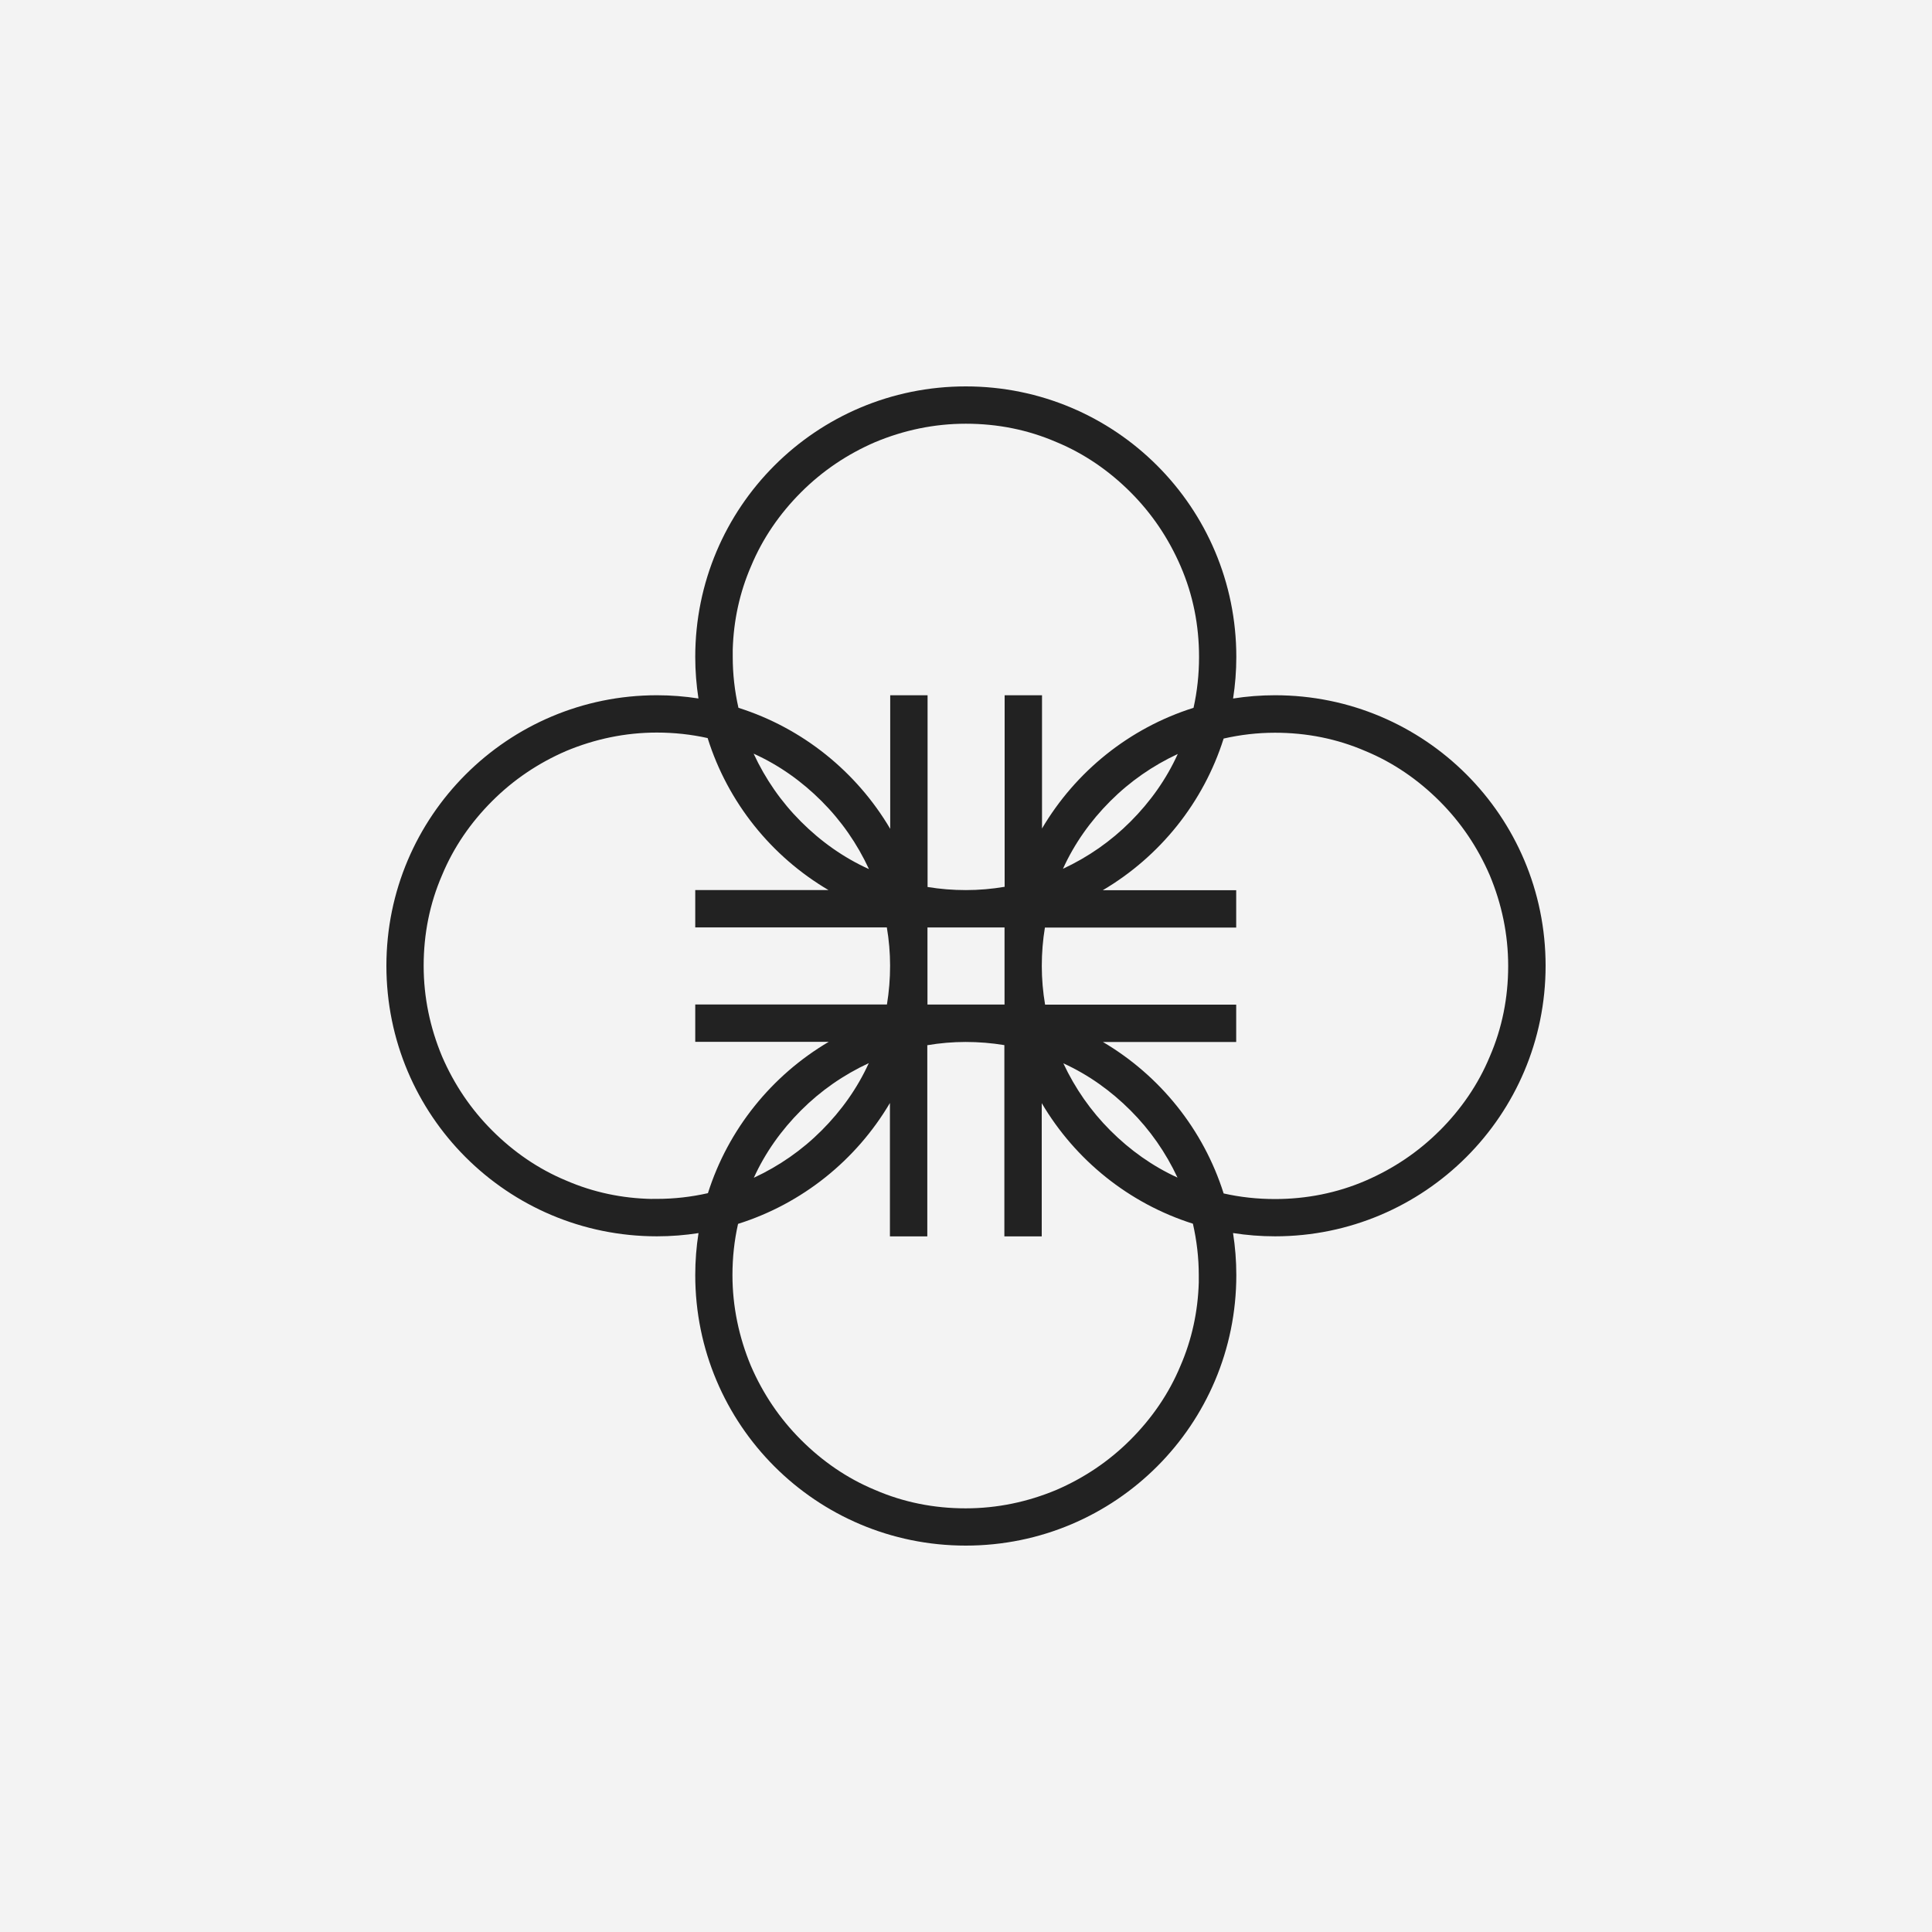 <svg width="200" height="200" viewBox="0 0 200 200" fill="none" xmlns="http://www.w3.org/2000/svg">
<rect width="200" height="200" fill="#F3F3F3"/>
<path fill-rule="evenodd" clip-rule="evenodd" d="M131.994 71.972C130.517 71.972 129.064 72.088 127.649 72.31C127.867 70.909 127.983 69.472 127.983 68.006C127.983 52.519 115.464 40 99.977 40C84.491 40 71.972 52.519 71.972 68.006C71.972 69.469 72.088 70.905 72.303 72.306C70.903 72.088 69.469 71.972 68.005 71.972C52.565 71.972 40 84.49 40 99.977C40 115.464 52.519 127.983 68.005 127.983C69.472 127.983 70.909 127.867 72.31 127.649C72.088 129.064 71.972 130.517 71.972 131.994C71.972 147.481 84.491 160 99.977 160C115.464 160 127.983 147.481 127.983 131.994C127.983 130.516 127.866 129.063 127.644 127.644C129.061 127.866 130.511 127.983 131.994 127.983C147.435 127.983 160 115.465 160 99.977C160 84.491 147.481 71.972 131.994 71.972ZM75.05 68V68.006ZM123.555 73.272C116.907 75.368 111.342 79.874 107.869 85.765V71.972H104V91.802C102.687 92.024 101.347 92.142 99.989 92.142C98.631 92.142 97.319 92.033 96.022 91.821V71.972H92.154V85.801C88.674 79.9 83.094 75.378 76.444 73.272C76.053 71.547 75.852 69.782 75.852 68V67.24C75.942 64.233 76.563 61.35 77.744 58.624L77.746 58.619L77.749 58.613C78.941 55.741 80.712 53.175 82.932 50.954C85.145 48.741 87.711 47.016 90.596 45.769C93.57 44.528 96.709 43.863 99.983 43.863C103.266 43.863 106.407 44.486 109.364 45.767L109.37 45.769L109.376 45.771C112.248 46.963 114.814 48.734 117.034 50.954C119.249 53.169 120.974 55.737 122.222 58.624C123.503 61.587 124.125 64.723 124.125 68.006C124.125 69.805 123.934 71.564 123.555 73.272ZM109.008 109.621C109.015 109.638 109.023 109.656 109.03 109.673L109.017 109.642C109.014 109.635 109.011 109.628 109.008 109.621ZM114.943 117.028C116.979 119.065 119.307 120.723 121.894 121.903C120.678 119.306 119.059 116.979 117.028 114.949C114.992 112.913 112.665 111.254 110.077 110.074C111.294 112.671 112.913 114.998 114.943 117.028ZM82.92 114.949C84.967 112.903 87.314 111.274 89.936 110.054C88.756 112.651 87.093 114.986 85.051 117.028C83.005 119.075 80.657 120.703 78.035 121.923C79.216 119.326 80.878 116.991 82.92 114.949ZM91.067 90.533C91.052 90.497 91.037 90.46 91.022 90.424L91.026 90.434C91.04 90.467 91.053 90.5 91.067 90.533ZM85.051 82.932C87.103 84.984 88.735 87.339 89.956 89.97C87.335 88.787 84.979 87.115 82.92 85.057C80.868 83.005 79.236 80.65 78.015 78.018C80.637 79.201 82.993 80.873 85.051 82.932ZM123.357 76.651L123.341 76.694L123.341 76.694M123.357 76.651C123.352 76.665 123.346 76.68 123.341 76.694ZM114.937 82.932C116.976 80.894 119.313 79.27 121.922 78.052C120.74 80.661 119.073 83.006 117.023 85.057C114.985 87.095 112.648 88.719 110.038 89.937C111.22 87.328 112.887 84.982 114.937 82.932ZM67.517 124.108L67.514 124.115C64.406 124.057 61.429 123.433 58.618 122.216L58.613 122.214L58.607 122.211C55.735 121.02 53.169 119.249 50.949 117.028C48.735 114.815 47.011 112.249 45.763 109.364C44.522 106.39 43.857 103.251 43.857 99.977C43.857 96.694 44.48 93.553 45.761 90.596L45.763 90.59L45.766 90.585C46.957 87.712 48.728 85.146 50.949 82.926C53.162 80.712 55.728 78.988 58.613 77.74C61.587 76.5 64.726 75.835 68 75.835C69.793 75.835 71.547 76.026 73.254 76.405C75.346 83.074 79.853 88.656 85.761 92.137H71.972V96.005H91.806C92.025 97.306 92.142 98.625 92.142 99.972C92.142 101.323 92.032 102.67 91.816 103.983H71.972V107.852H85.787C79.903 111.32 75.389 116.879 73.284 123.516C71.568 123.903 69.807 124.108 68.005 124.108H67.517ZM117.017 149.051C114.803 151.265 112.237 152.99 109.352 154.237C106.378 155.478 103.24 156.143 99.966 156.143C96.683 156.143 93.541 155.52 90.584 154.239L90.579 154.237L90.573 154.234C87.701 153.043 85.135 151.272 82.915 149.051C80.701 146.838 78.976 144.272 77.729 141.386C76.489 138.413 75.823 135.229 75.823 132C75.823 130.183 76.016 128.412 76.403 126.695C83.059 124.598 88.644 120.086 92.125 114.179V127.989H95.994V108.199C97.295 107.981 98.614 107.863 99.96 107.863C101.311 107.863 102.658 107.973 103.972 108.19V127.989H107.84V114.196C111.306 120.077 116.857 124.577 123.489 126.677C123.886 128.421 124.097 130.202 124.097 132V132.766C124.007 135.772 123.385 138.655 122.205 141.382L122.202 141.387L122.2 141.393C121.008 144.265 119.237 146.831 117.017 149.051ZM149.693 117.505C149.679 117.519 149.665 117.533 149.651 117.547C149.635 117.563 149.619 117.579 149.603 117.595L149.602 117.596L149.602 117.596L149.593 117.605M149.599 117.593L149.593 117.605ZM149.599 117.593C149.596 117.596 149.593 117.599 149.59 117.602C149.579 117.613 149.568 117.624 149.558 117.635M154.217 109.387C153.027 112.255 151.259 114.818 149.043 117.037L149.04 117.034C146.825 119.249 144.257 120.974 141.371 122.222C138.408 123.502 135.227 124.125 131.989 124.125C130.171 124.125 128.395 123.933 126.671 123.545C124.571 116.902 120.069 111.341 114.179 107.869H127.971V104H108.187C107.964 102.687 107.846 101.347 107.846 99.989C107.846 98.631 107.956 97.319 108.168 96.022H127.971V92.154H114.161C120.062 88.675 124.57 83.1 126.671 76.455C128.399 76.062 130.171 75.852 131.983 75.852C135.266 75.852 138.408 76.475 141.364 77.755L141.37 77.758L141.376 77.76C144.248 78.952 146.814 80.723 149.034 82.943C151.248 85.157 152.972 87.723 154.22 90.608C155.461 93.582 156.126 96.72 156.126 99.994C156.126 103.277 155.503 106.419 154.222 109.376L154.22 109.381L154.217 109.387ZM103.989 103.989H96.011V96.011H103.989V103.989Z" fill="#222222"/>
</svg>
